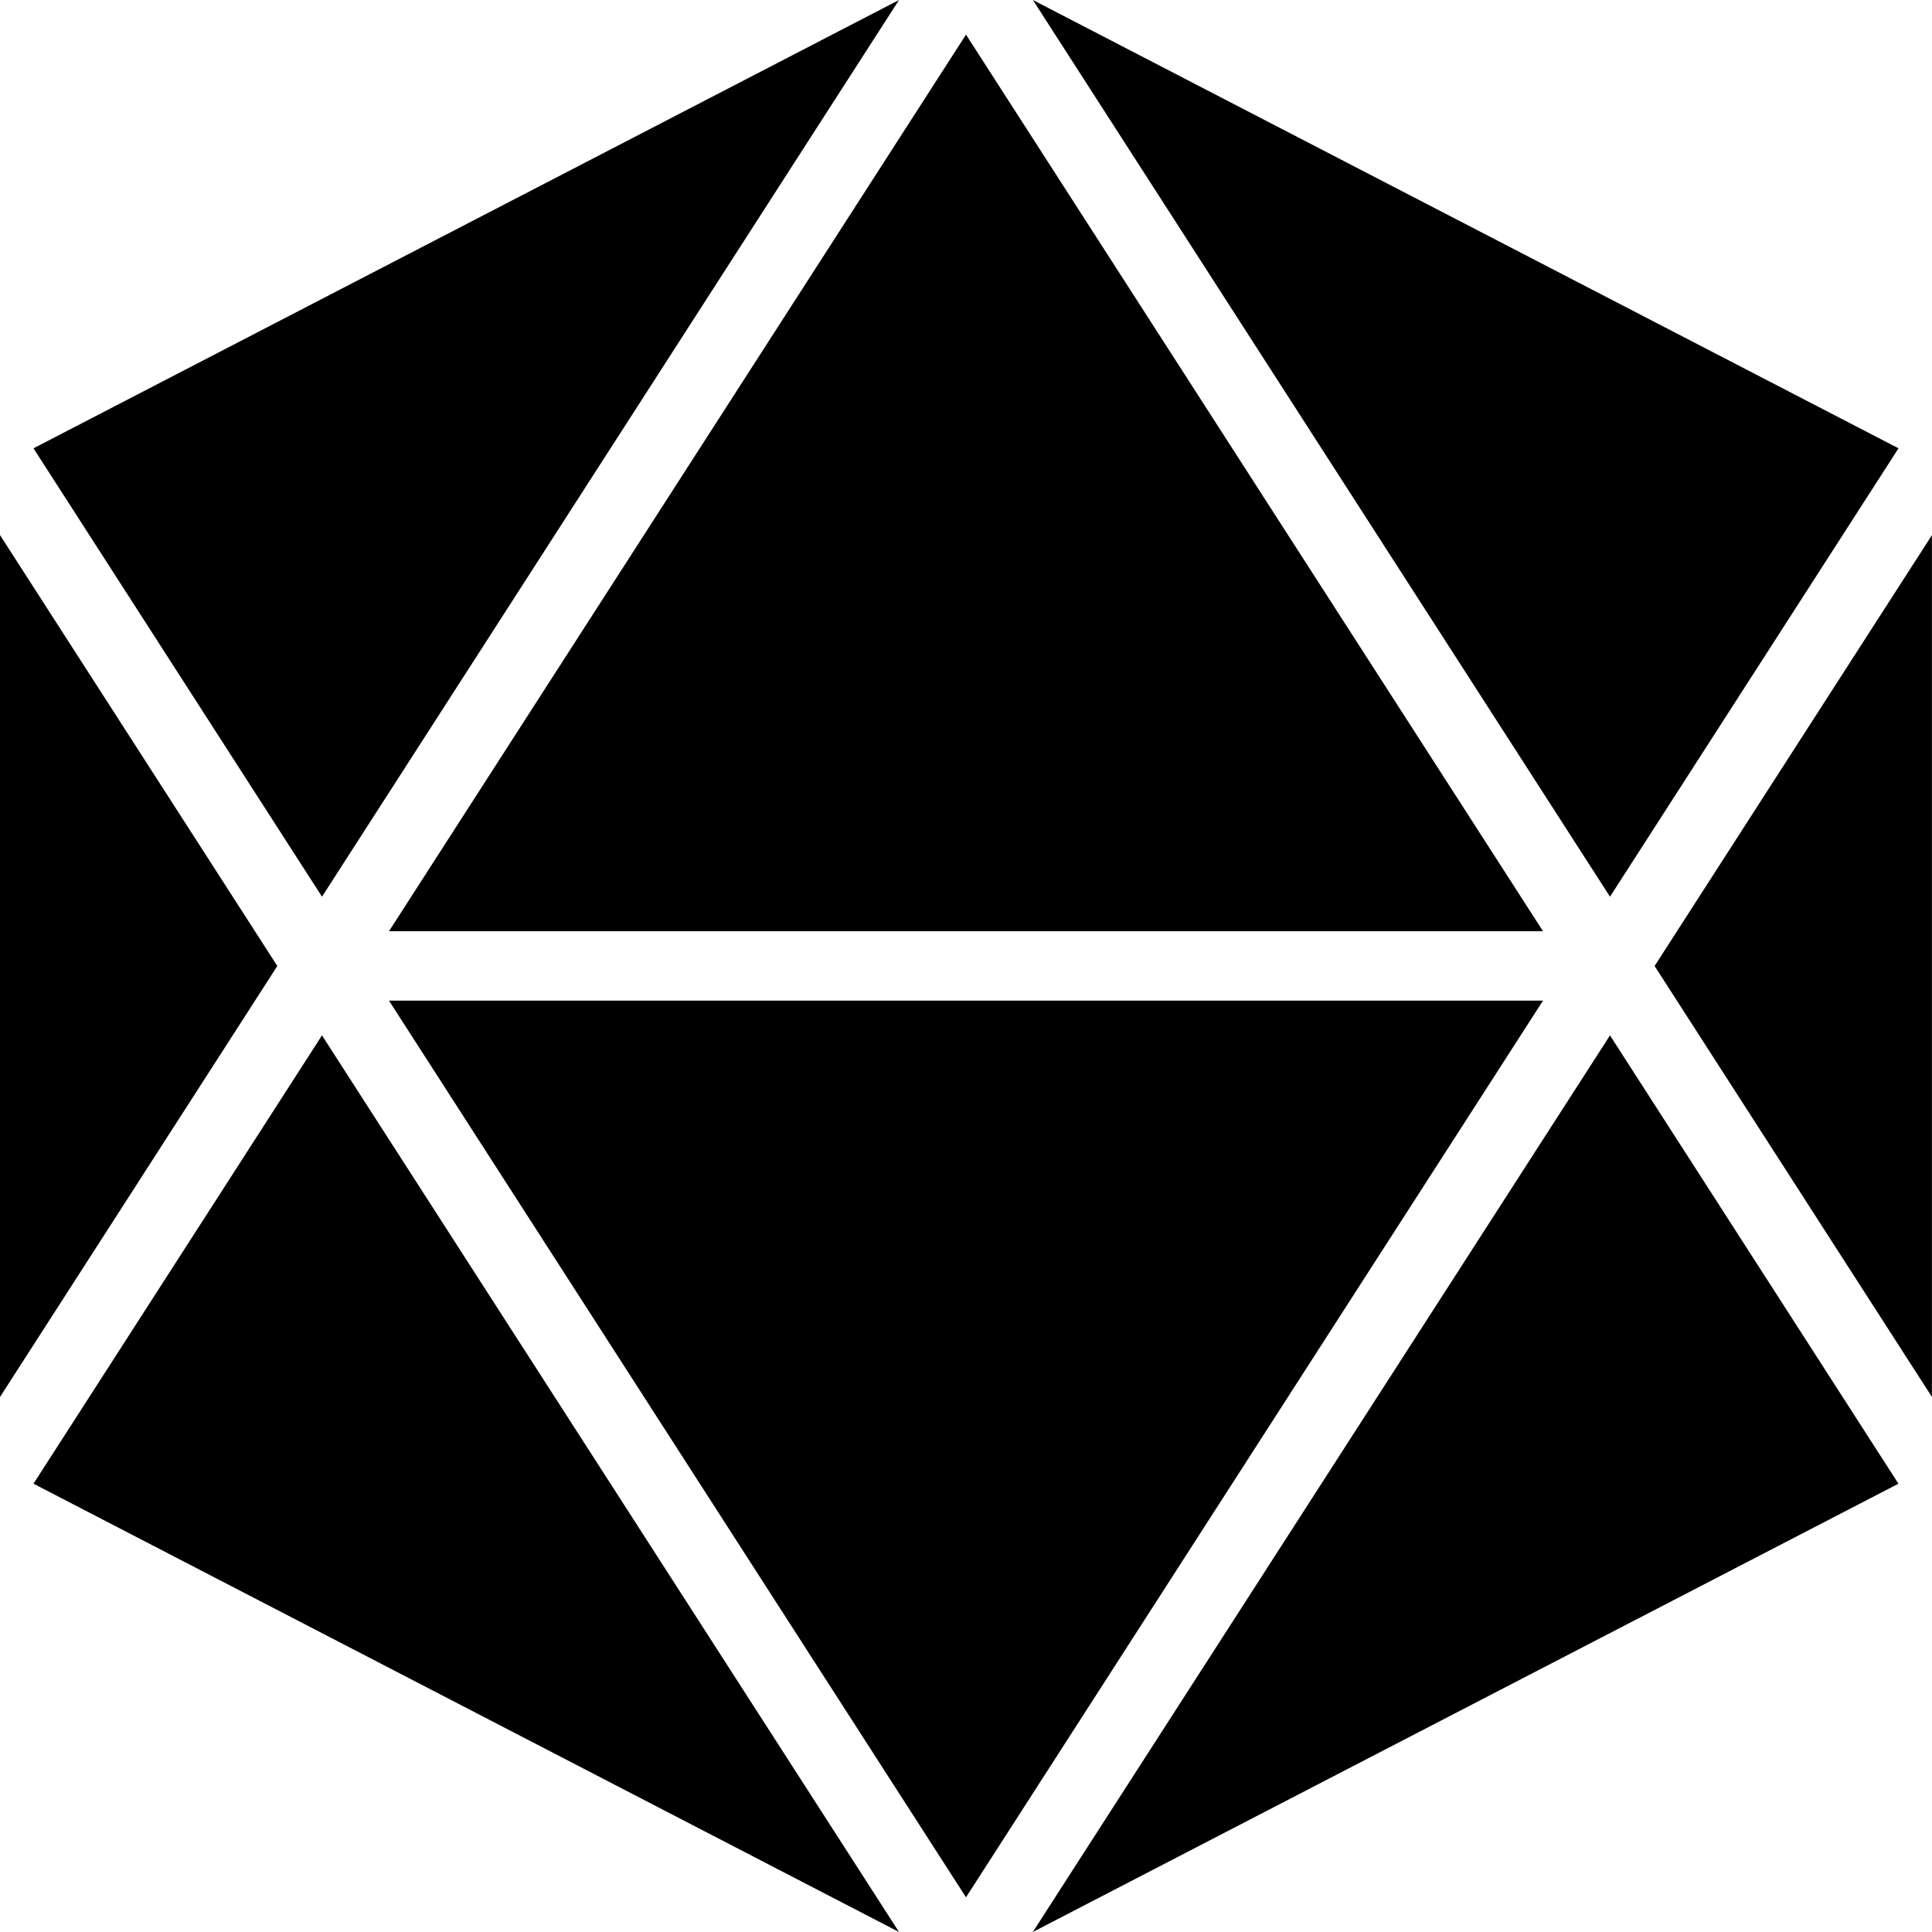 <svg role="img" viewBox="0 0 24 24" xmlns="http://www.w3.org/2000/svg"><title>Clever Cloud</title><path d="M4 12.862.416 18.431 11.168 24Zm0 0L.416 18.431 11.168 24ZM12.831 0 20 11.139l3.584-5.57ZM4 12.862.416 18.431 11.168 24ZM12.83 24l10.753-5.569L20 12.862ZM4 12.862.416 18.431 11.168 24Zm19.999 4.491V6.648L20.554 12Zm-20-4.49L.417 18.43 11.168 24ZM12 .43 4.832 11.568h14.336ZM4 12.862.416 18.431 11.168 24Zm8 10.707 7.168-11.139H4.832Zm-8-12.43L11.168 0 .416 5.569Zm0 1.723L.416 18.431 11.168 24ZM0 6.647v10.707L3.445 12Z"/></svg>